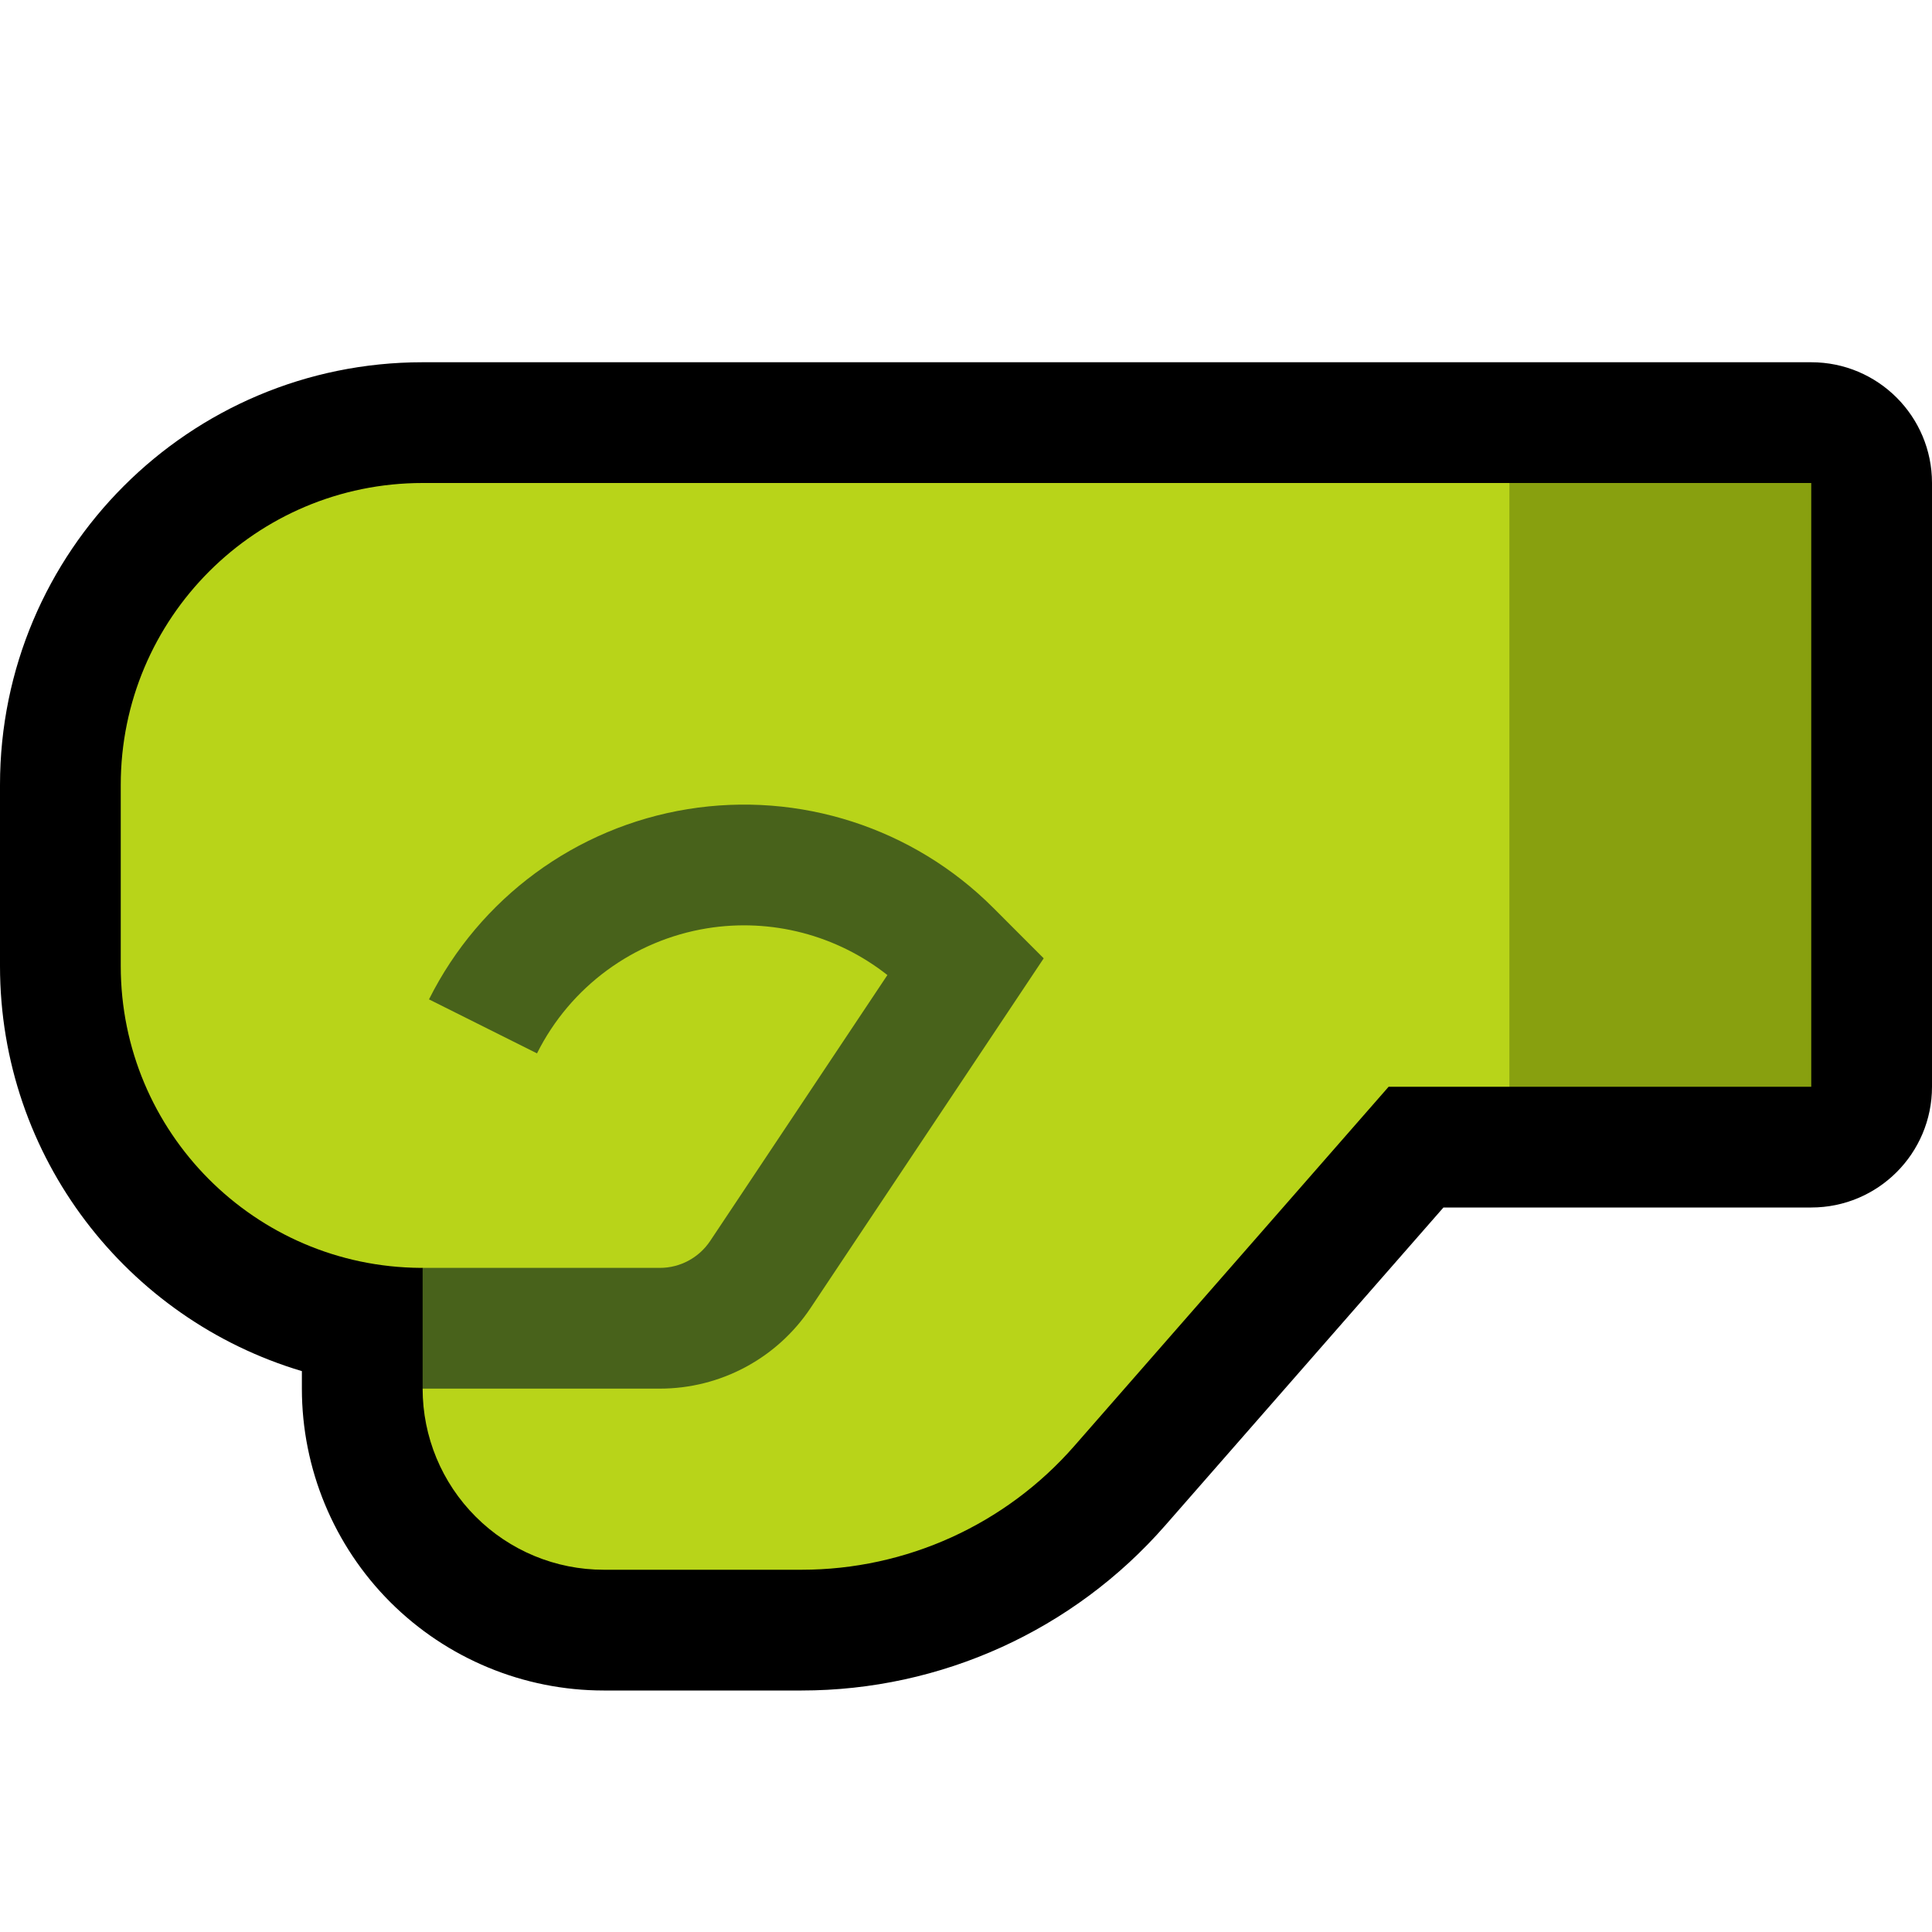 <?xml version="1.0" encoding="UTF-8" standalone="no"?>
<!DOCTYPE svg PUBLIC "-//W3C//DTD SVG 1.1//EN" "http://www.w3.org/Graphics/SVG/1.1/DTD/svg11.dtd">
<svg width="100%" height="100%" viewBox="0 0 32 32" version="1.1" xmlns="http://www.w3.org/2000/svg" xmlns:xlink="http://www.w3.org/1999/xlink" xml:space="preserve" xmlns:serif="http://www.serif.com/" style="fill-rule:evenodd;clip-rule:evenodd;stroke-linejoin:round;stroke-miterlimit:2;">

    <rect id="fist_facing_left--paw-" serif:id="fist_facing_left [paw]" x="0" y="0" width="32" height="32" style="fill:none;"/>
    <clipPath id="_clip1">
        <rect x="0" y="0" width="32" height="32"/>
    </clipPath>
    <g clip-path="url(#_clip1)">
        <g id="outline">
            <path d="M7,6c-3.866,0 -7,3.134 -7,7c0,0.984 0,2.016 0,3c0,3.171 2.108,5.849 5,6.71l0,0.29c0,1.326 0.527,2.598 1.464,3.536c0.938,0.937 2.21,1.464 3.536,1.464l3.277,0c2.307,0 4.502,-0.996 6.021,-2.732l4.61,-5.268l6.092,0c1.105,0 2,-0.895 2,-2l0,-10c0,-1.105 -0.895,-2 -2,-2l-23,0Z"/>
        </g>
        <g id="emoji">
            <path d="M25,18l5,0l0,-10l-5,0l-1,1l0,8l1,1Z" style="fill:#88A00F;"/>
            <path d="M25,8l-18,0c-2.761,0 -5,2.239 -5,5c0,0.984 0,2.016 0,3c0,2.751 2.221,4.983 4.968,5l0.032,0l1,1l-1,1c0,0.796 0.316,1.559 0.879,2.121c0.562,0.563 1.325,0.879 2.121,0.879l3.277,0c1.731,0 3.377,-0.747 4.516,-2.049l5.207,-5.951l2,0l0,-10Z" style="fill:#B8D419;"/>
            <path d="M7,23l3.93,0c1.003,0 1.939,-0.501 2.496,-1.336l3.861,-5.791l-0.837,-0.838c-1.326,-1.326 -3.209,-1.933 -5.06,-1.633c-1.851,0.3 -3.445,1.472 -4.284,3.15c0,0 0,0.001 0,0.001l1.788,0.894c0,0 0.001,0 0.001,-0.001c0.551,-1.102 1.599,-1.872 2.815,-2.07c1.067,-0.173 2.15,0.113 2.988,0.774l-2.936,4.405c-0.186,0.278 -0.498,0.445 -0.832,0.445l-3.93,0l0,2Z" style="fill:#48621B;"/>
        </g>
    </g>
</svg>
